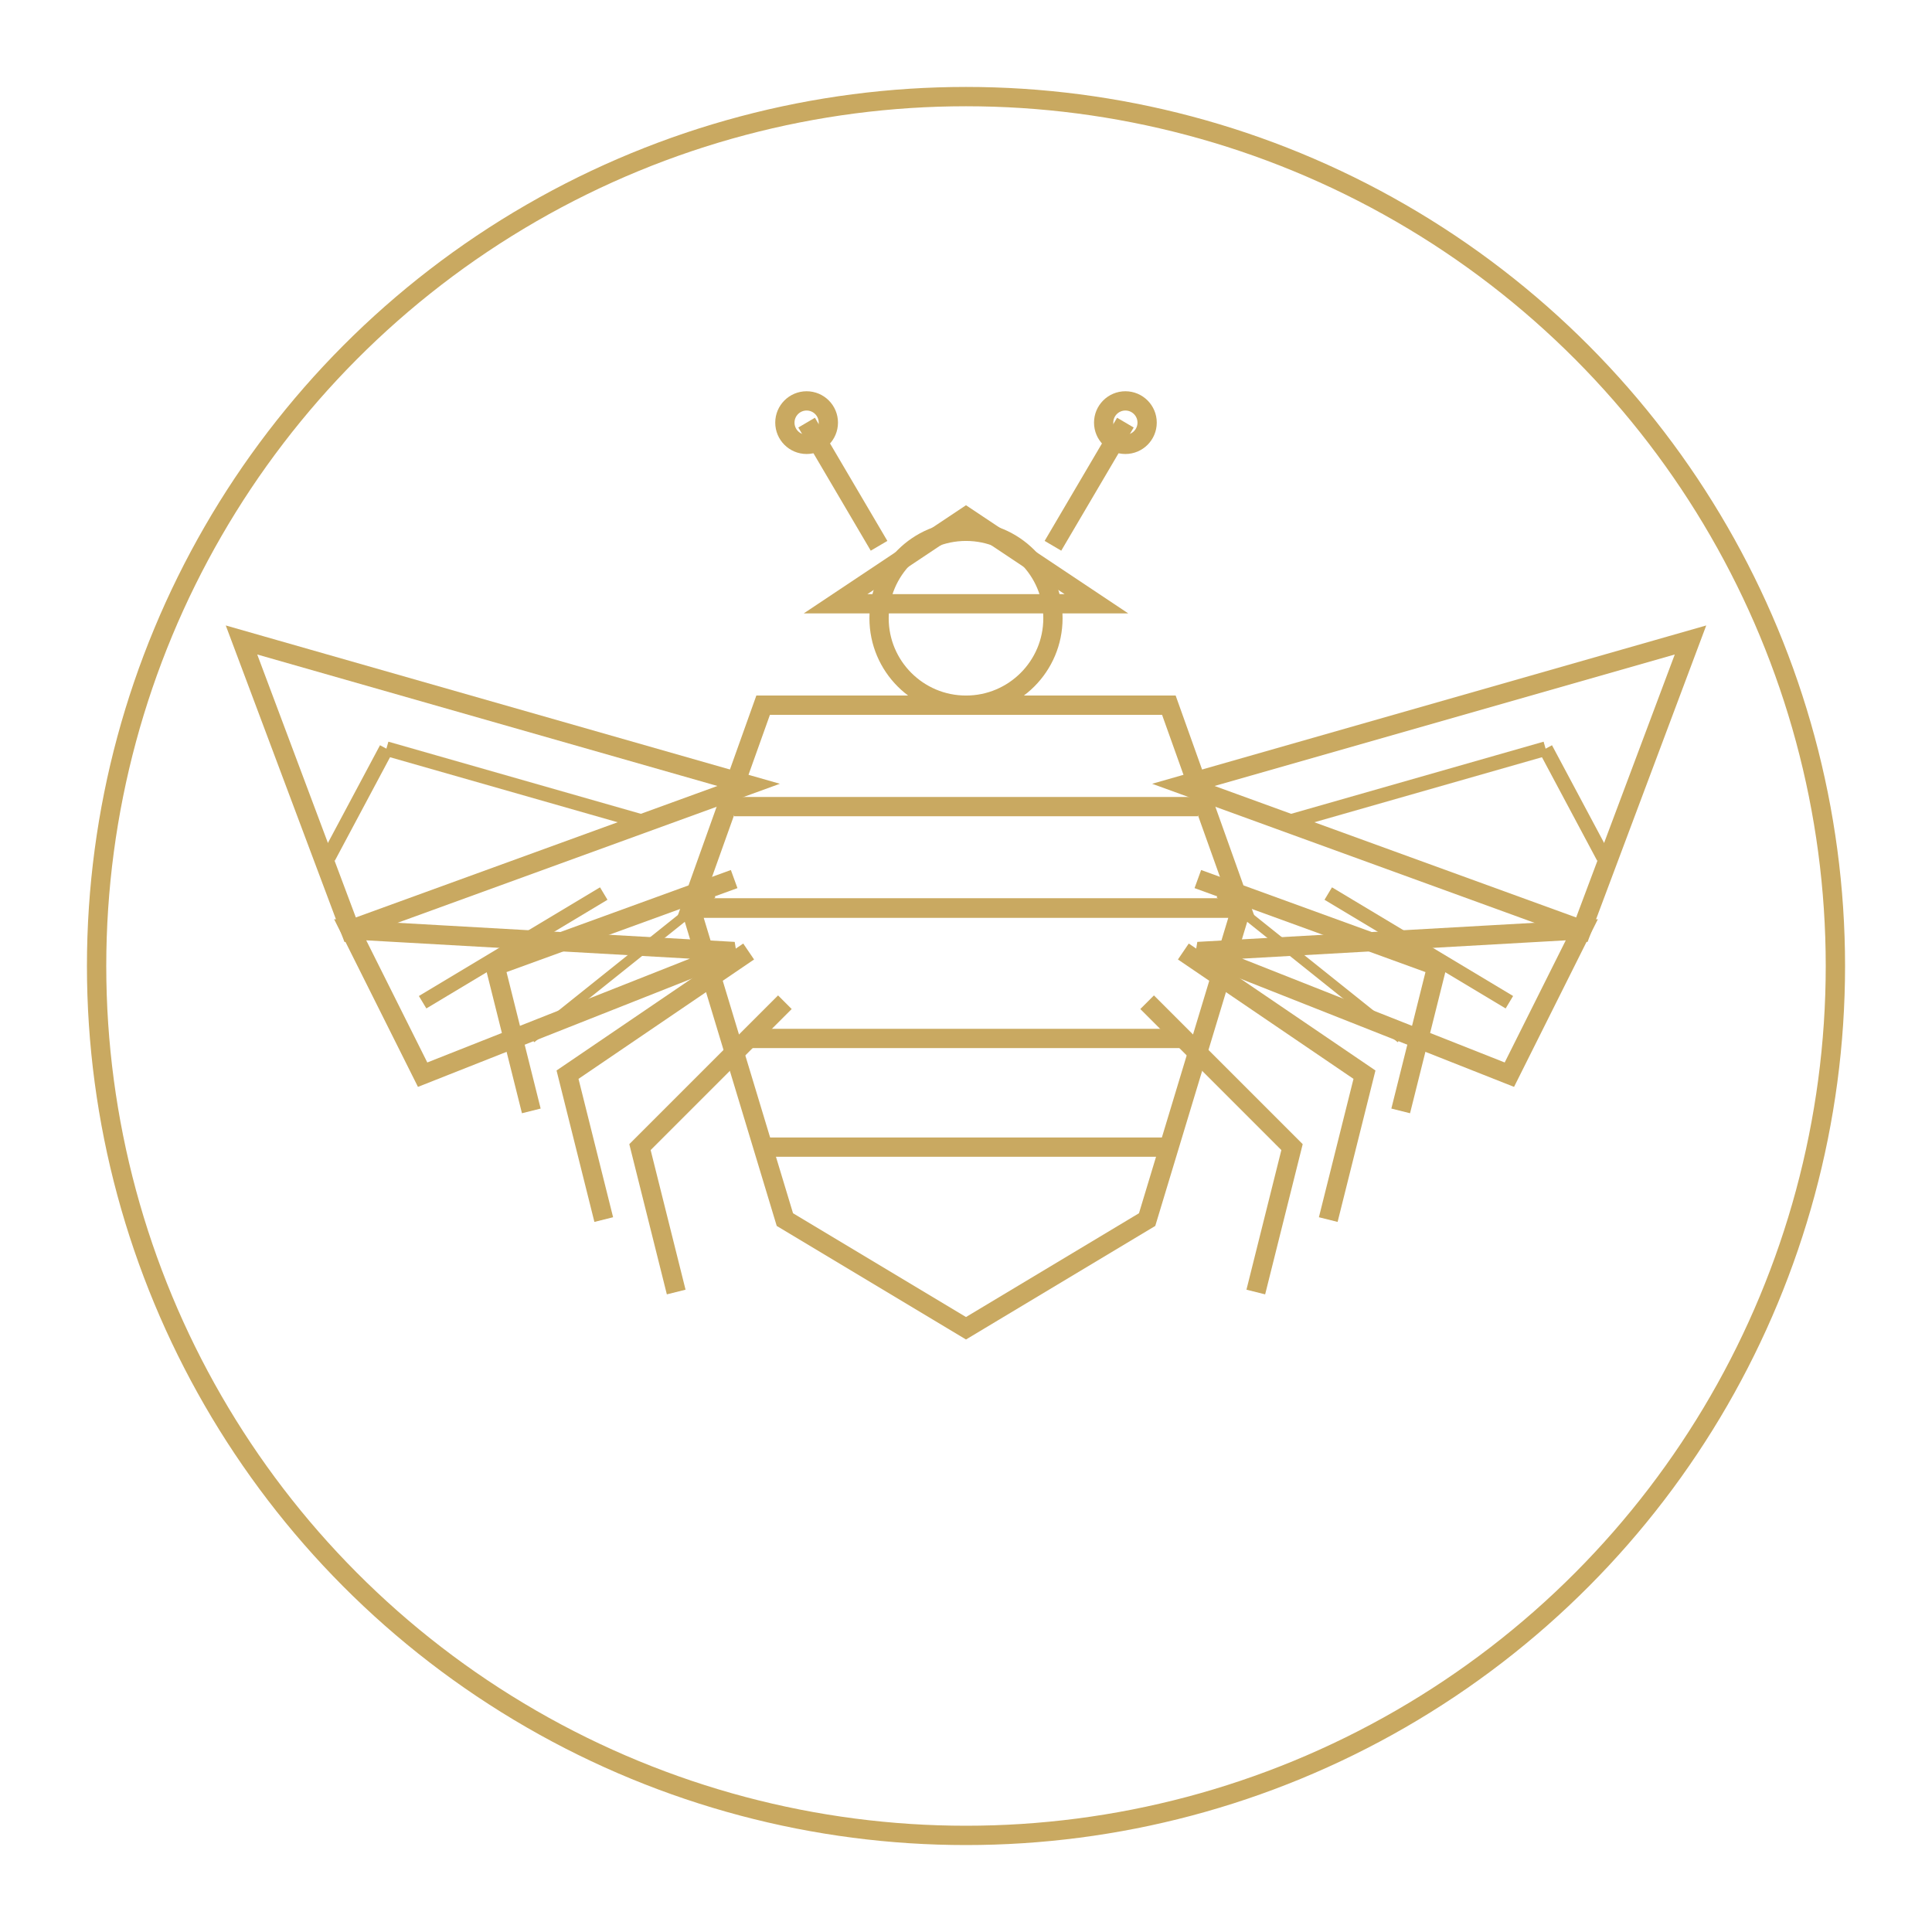 <svg width="200" height="200" viewBox="0 0 200 200" fill="none" xmlns="http://www.w3.org/2000/svg">
  <!-- Compact version of the detailed bee logo -->
  <g transform="translate(100, 100)">
    <!-- Outer Circle -->
    <circle cx="0" cy="0" r="90" stroke="#C9A961" stroke-width="2" fill="none"/>
    
    <!-- Detailed Bee Body (scaled) -->
    <g transform="scale(0.75)">
        <!-- Detailed Bee Body -->
        <g id="bee-detailed">
          <!-- Head -->
          <path d="M 0 -62 L 18 -50 L -18 -50 Z" stroke="#C9A961" stroke-width="2.66" fill="none"/>
          <circle cx="0" cy="-48" r="12" stroke="#C9A961" stroke-width="2.66" fill="none"/>
          
          <!-- Antennae -->
          <line x1="-12" y1="-58" x2="-22" y2="-75" stroke="#C9A961" stroke-width="2.66"/>
          <line x1="12" y1="-58" x2="22" y2="-75" stroke="#C9A961" stroke-width="2.66"/>
          <circle cx="-22" cy="-75" r="3" stroke="#C9A961" stroke-width="2.66" fill="none"/>
          <circle cx="22" cy="-75" r="3" stroke="#C9A961" stroke-width="2.66" fill="none"/>
          
          <!-- Thorax (Upper Body) -->
          <path d="M -28 -36 L 28 -36 L 38 -8 L -38 -8 Z" stroke="#C9A961" stroke-width="2.66" fill="none"/>
          <line x1="-32" y1="-22" x2="32" y2="-22" stroke="#C9A961" stroke-width="2.66"/>
          
          <!-- Abdomen (Lower Body) -->
          <path d="M -38 -8 L 38 -8 L 25 35 L 0 50 L -25 35 Z" stroke="#C9A961" stroke-width="2.66" fill="none"/>
          <line x1="-30" y1="10" x2="30" y2="10" stroke="#C9A961" stroke-width="2.66"/>
          <line x1="-28" y1="25" x2="28" y2="25" stroke="#C9A961" stroke-width="2.66"/>

          <!-- Left Wing - More Detailed -->
          <g id="left-wing-very-detailed">
            <path d="M -30, -25 L -100, -45 L -85, -5 Z" stroke="#C9A961" stroke-width="2.66" fill="none"/>
            <path d="M -85, -5 L -75, 15 L -32, -2 Z" stroke="#C9A961" stroke-width="2.66" fill="none"/>
            <line x1="-45" y1="-20" x2="-80" y2="-30" stroke="#C9A961" stroke-width="2"/>
            <line x1="-80" y1="-30" x2="-88" y2="-15" stroke="#C9A961" stroke-width="2"/>
            <line x1="-50" y1="-10" x2="-75" y2="5" stroke="#C9A961" stroke-width="2"/>
            <line x1="-35" y1="-10" x2="-60" y2="10" stroke="#C9A961" stroke-width="1.33"/>
          </g>
          
          <!-- Right Wing - More Detailed -->
          <g id="right-wing-very-detailed">
            <path d="M 30, -25 L 100, -45 L 85, -5 Z" stroke="#C9A961" stroke-width="2.66" fill="none"/>
            <path d="M 85, -5 L 75, 15 L 32, -2 Z" stroke="#C9A961" stroke-width="2.66" fill="none"/>
            <line x1="45" y1="-20" x2="80" y2="-30" stroke="#C9A961" stroke-width="2"/>
            <line x1="80" y1="-30" x2="88" y2="-15" stroke="#C9A961" stroke-width="2"/>
            <line x1="50" y1="-10" x2="75" y2="5" stroke="#C9A961" stroke-width="2"/>
            <line x1="35" y1="-10" x2="60" y2="10" stroke="#C9A961" stroke-width="1.33"/>
          </g>
          
          <!-- Legs - More Detailed -->
          <g id="legs-detailed">
            <path d="M -25,5 L -45, 25 L -40, 45" stroke="#C9A961" stroke-width="2.66" fill="none"/>
            <path d="M -30,-2 L -55, 15 L -50, 35" stroke="#C9A961" stroke-width="2.66" fill="none"/>
            <path d="M -32,-12 L -65, 0 L -60, 20" stroke="#C9A961" stroke-width="2.66" fill="none"/>
            <path d="M 25,5 L 45, 25 L 40, 45" stroke="#C9A961" stroke-width="2.66" fill="none"/>
            <path d="M 30,-2 L 55, 15 L 50, 35" stroke="#C9A961" stroke-width="2.66" fill="none"/>
            <path d="M 32,-12 L 65, 0 L 60, 20" stroke="#C9A961" stroke-width="2.66" fill="none"/>
          </g>
        </g>
    </g>
  </g>
</svg>